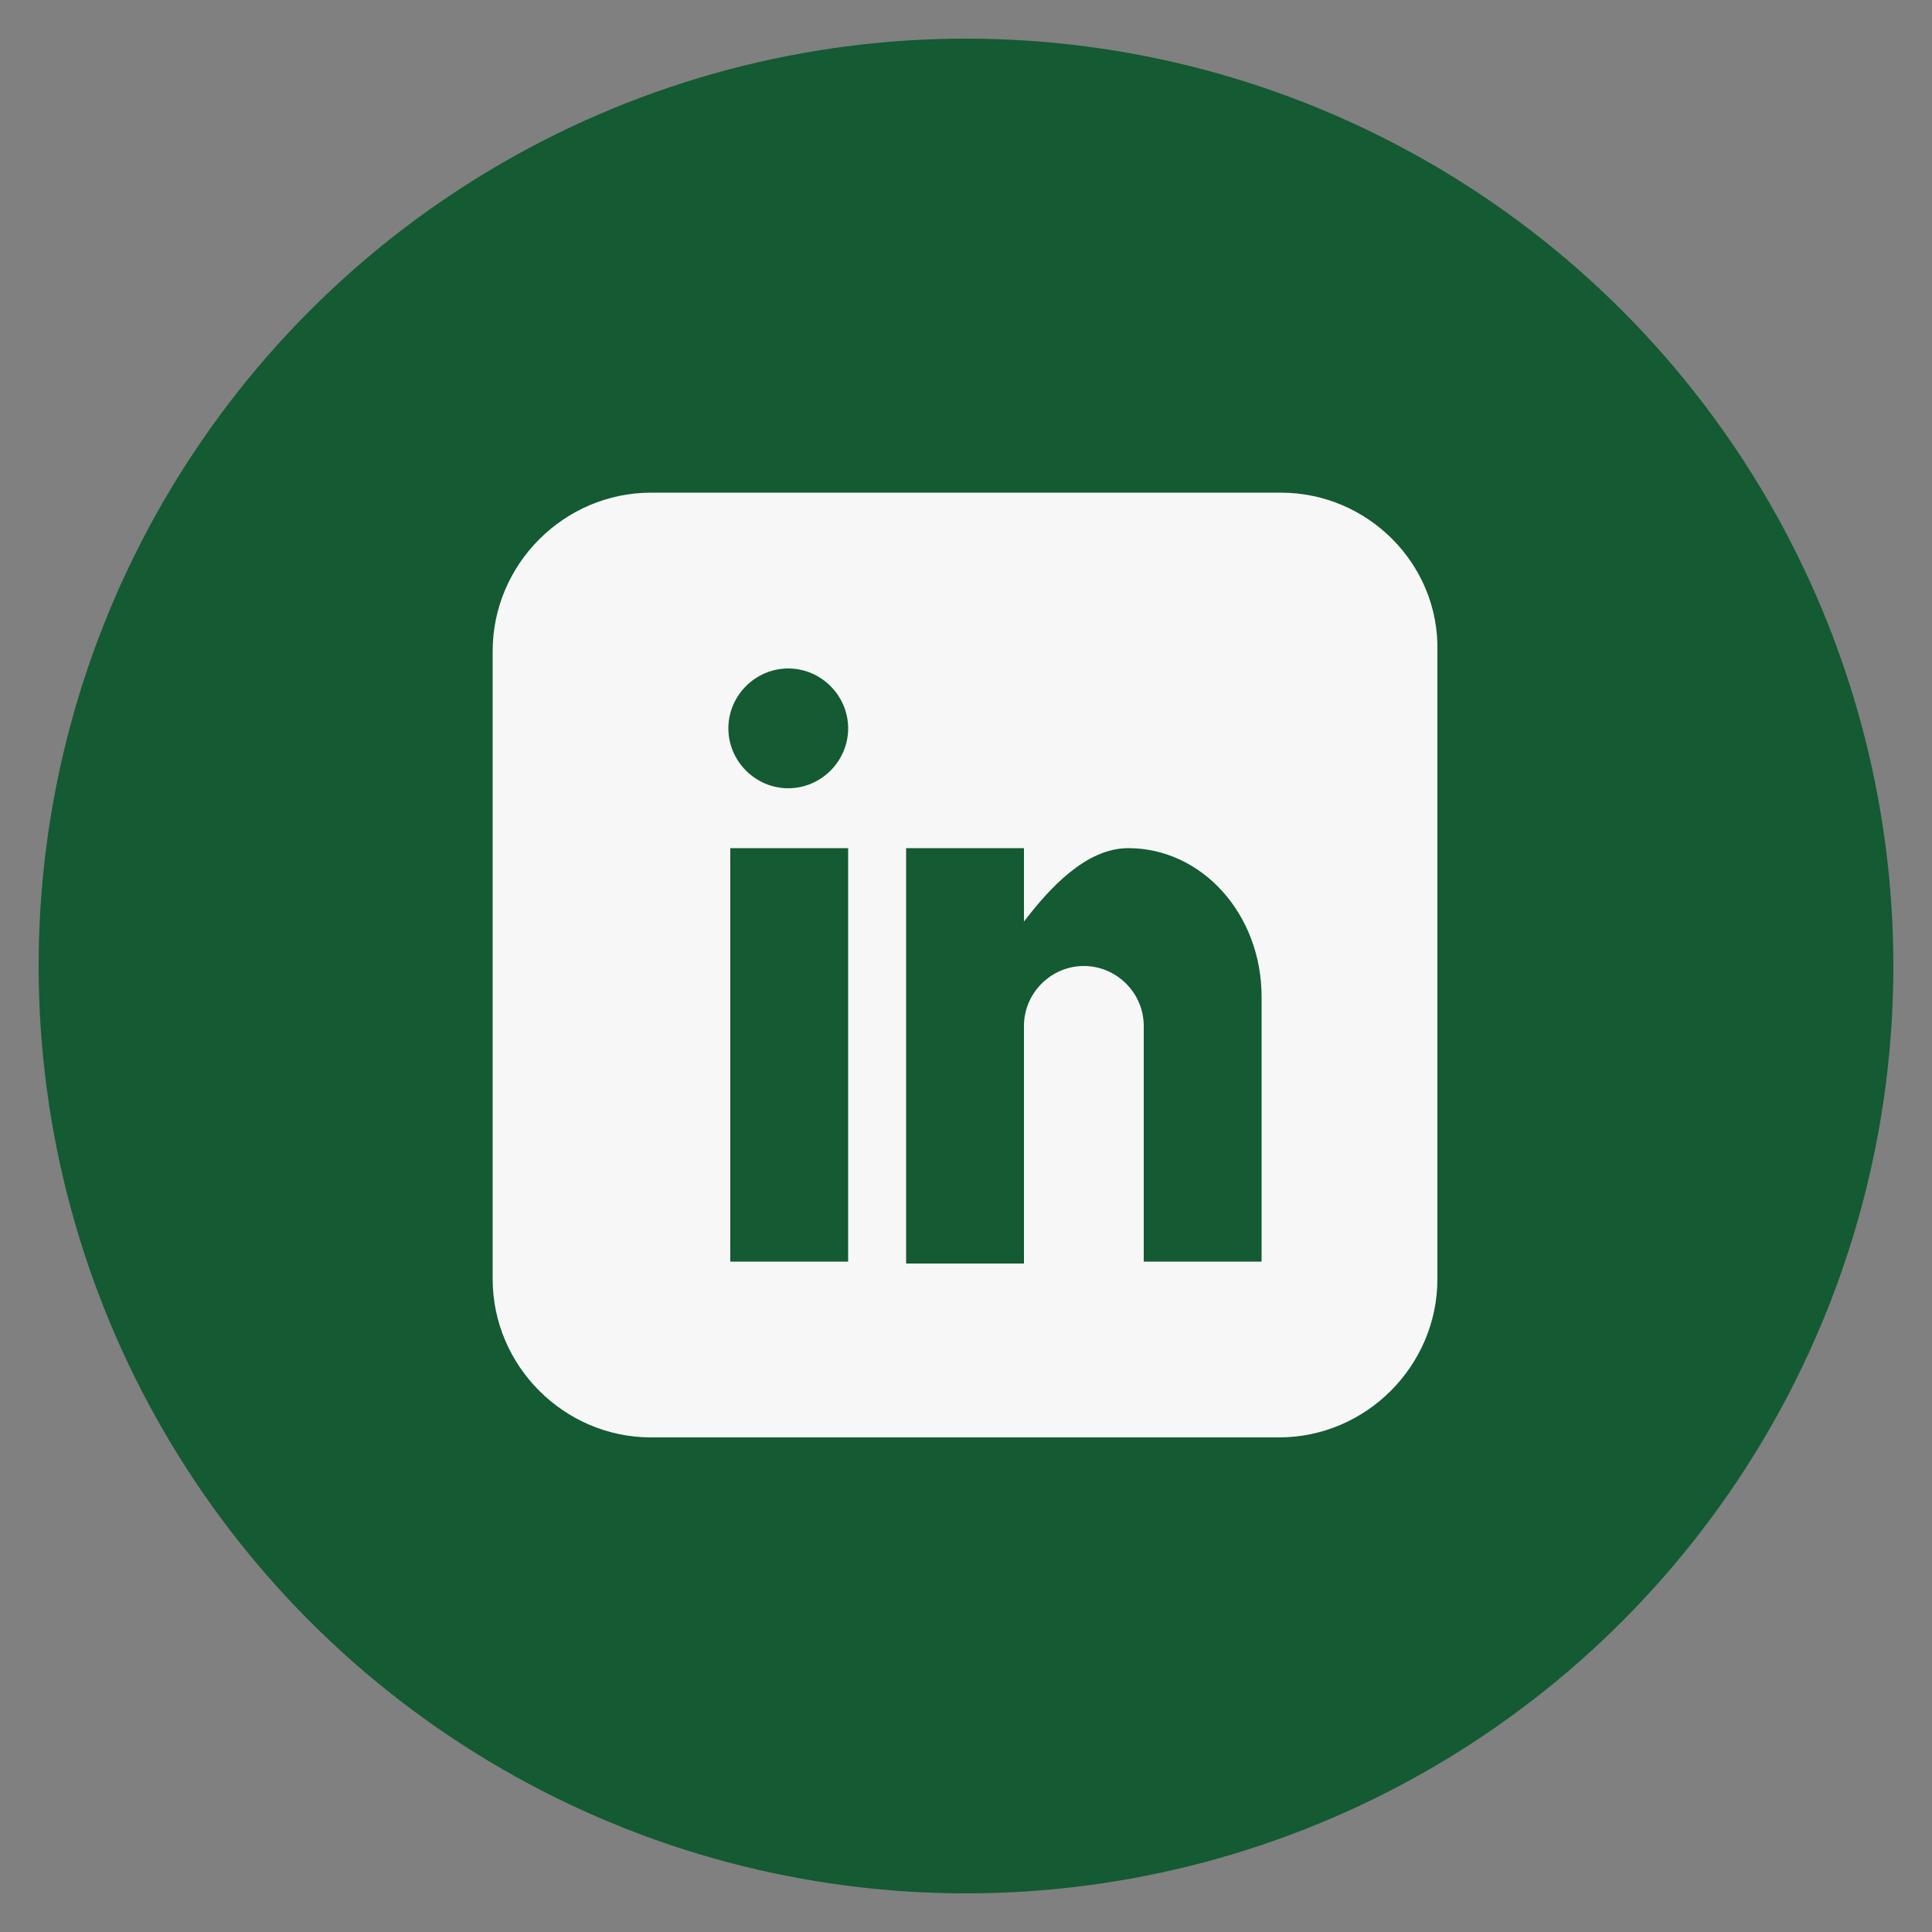 <?xml version="1.0" encoding="utf-8"?>
<!-- Generator: Adobe Illustrator 22.1.0, SVG Export Plug-In . SVG Version: 6.00 Build 0)  -->
<svg version="1.1" id="linkedin" xmlns="http://www.w3.org/2000/svg" xmlns:xlink="http://www.w3.org/1999/xlink" x="0px" y="0px"
	 viewBox="0 0 100 100" style="enable-background:new 0 0 100 100;" xml:space="preserve">
<rect x="0" y="0" width="100" height="100" fill="#808080" stroke="none"/>
<style type="text/css">
	.st0{fill:#145A32;}
	.st1{fill:#F7F7F7;}
</style>
<circle class="st0" cx="50" cy="50" r="48"/>
<path class="st1" d="M66.3,25.5H33.7c-4.5,0-8.2,3.7-8.2,8.2v32.5c0,4.5,3.7,8.2,8.2,8.2h32.5c4.5,0,8.2-3.7,8.2-8.2V33.7
	C74.5,29.2,70.8,25.5,66.3,25.5z M43.9,65.3h-6.1V43.9h6.1V65.3z M40.8,40.8c-1.7,0-3.1-1.4-3.1-3.1c0-1.7,1.4-3.1,3.1-3.1
	s3.1,1.4,3.1,3.1C43.9,39.4,42.5,40.8,40.8,40.8z M65.3,65.3h-6.1V53.1c0-1.7-1.4-3.1-3.1-3.1s-3.1,1.4-3.1,3.1v12.3h-6.1V43.9h6.1
	v3.8c1.3-1.7,3.2-3.8,5.4-3.8c3.8,0,6.9,3.4,6.9,7.7L65.3,65.3L65.3,65.3z"/>
</svg>
